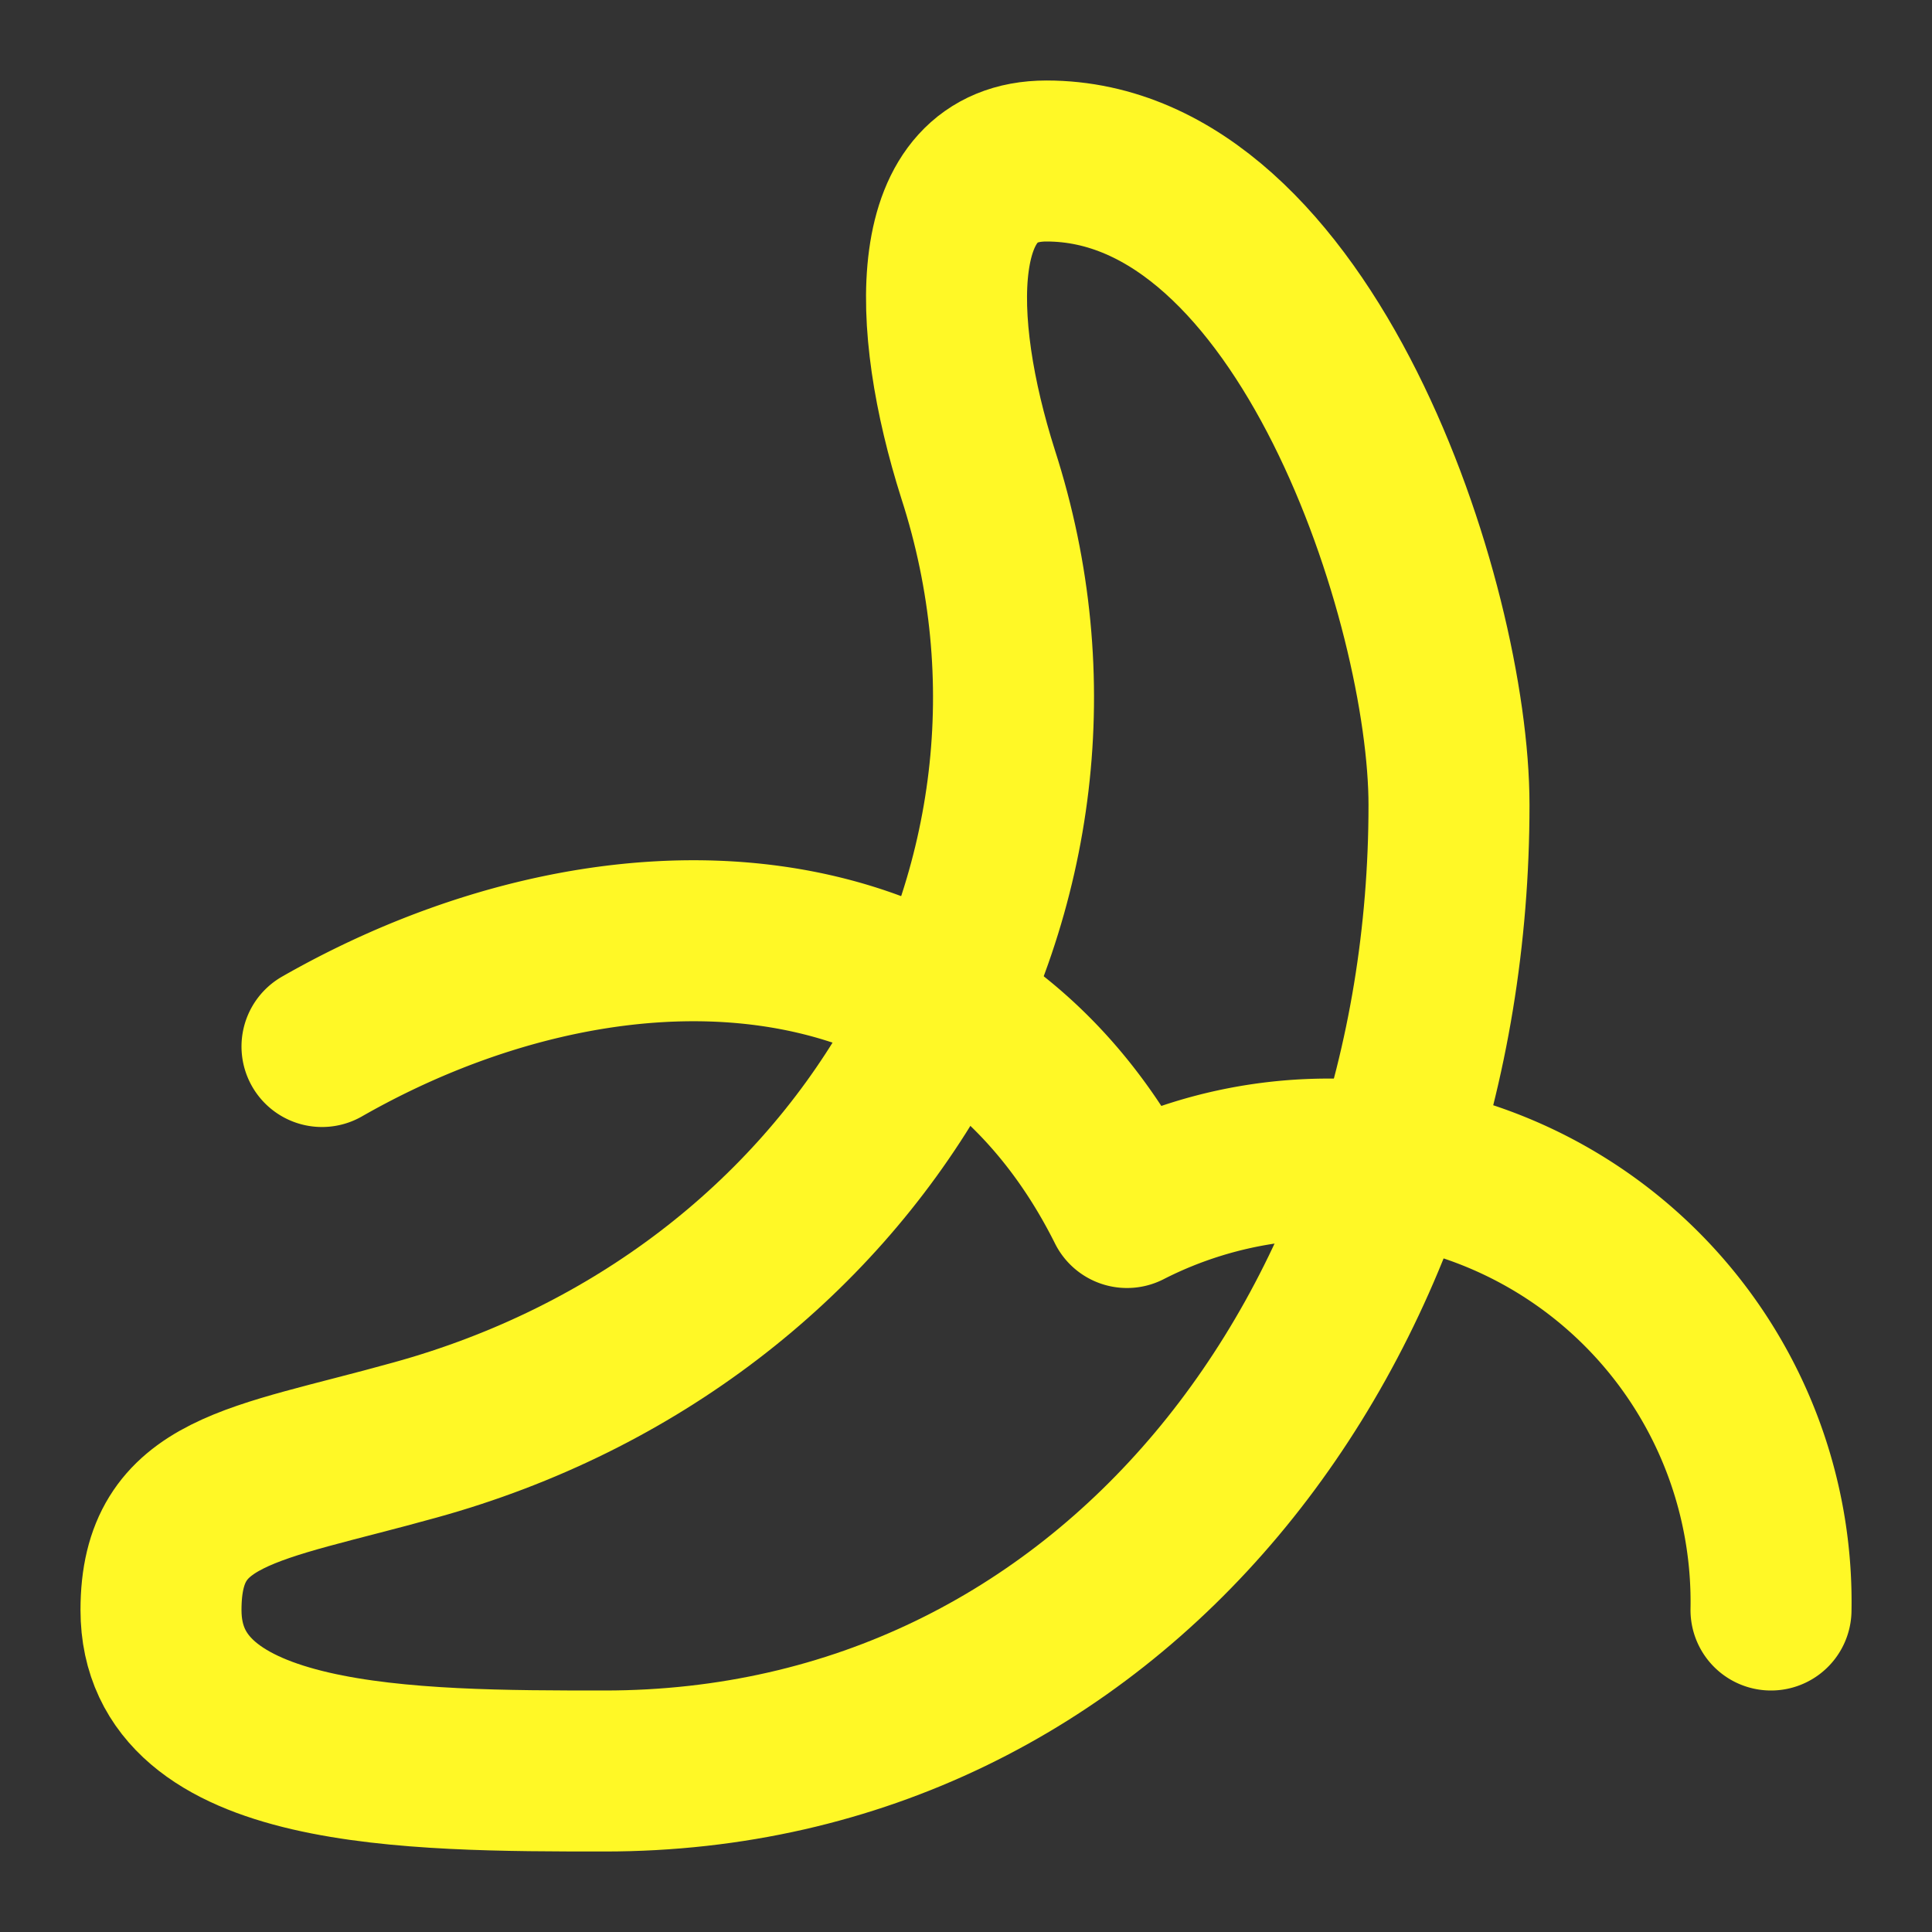 <svg xmlns="http://www.w3.org/2000/svg" width="24" height="24" viewBox="0 0 24 24" fill="none" stroke="#fff826" stroke-width="2" stroke-linecap="round" stroke-linejoin="round" class="lucide lucide-banana"><rect x="0" y="0" width="24" height="24" fill="#333333" stroke="none"/><path d="M4 13c3.5-2 8-2 10 2a5.5 5.5 0 0 1 8 5"/><path d="M5.15 17.89c5.52-1.52 8.65-6.89 7-12C11.55 4 11.5 2 13 2c3.22 0 5 5.5 5 8 0 6.5-4.2 12-10.49 12C5.11 22 2 22 2 20c0-1.5 1.14-1.55 3.15-2.11Z"/></svg>
